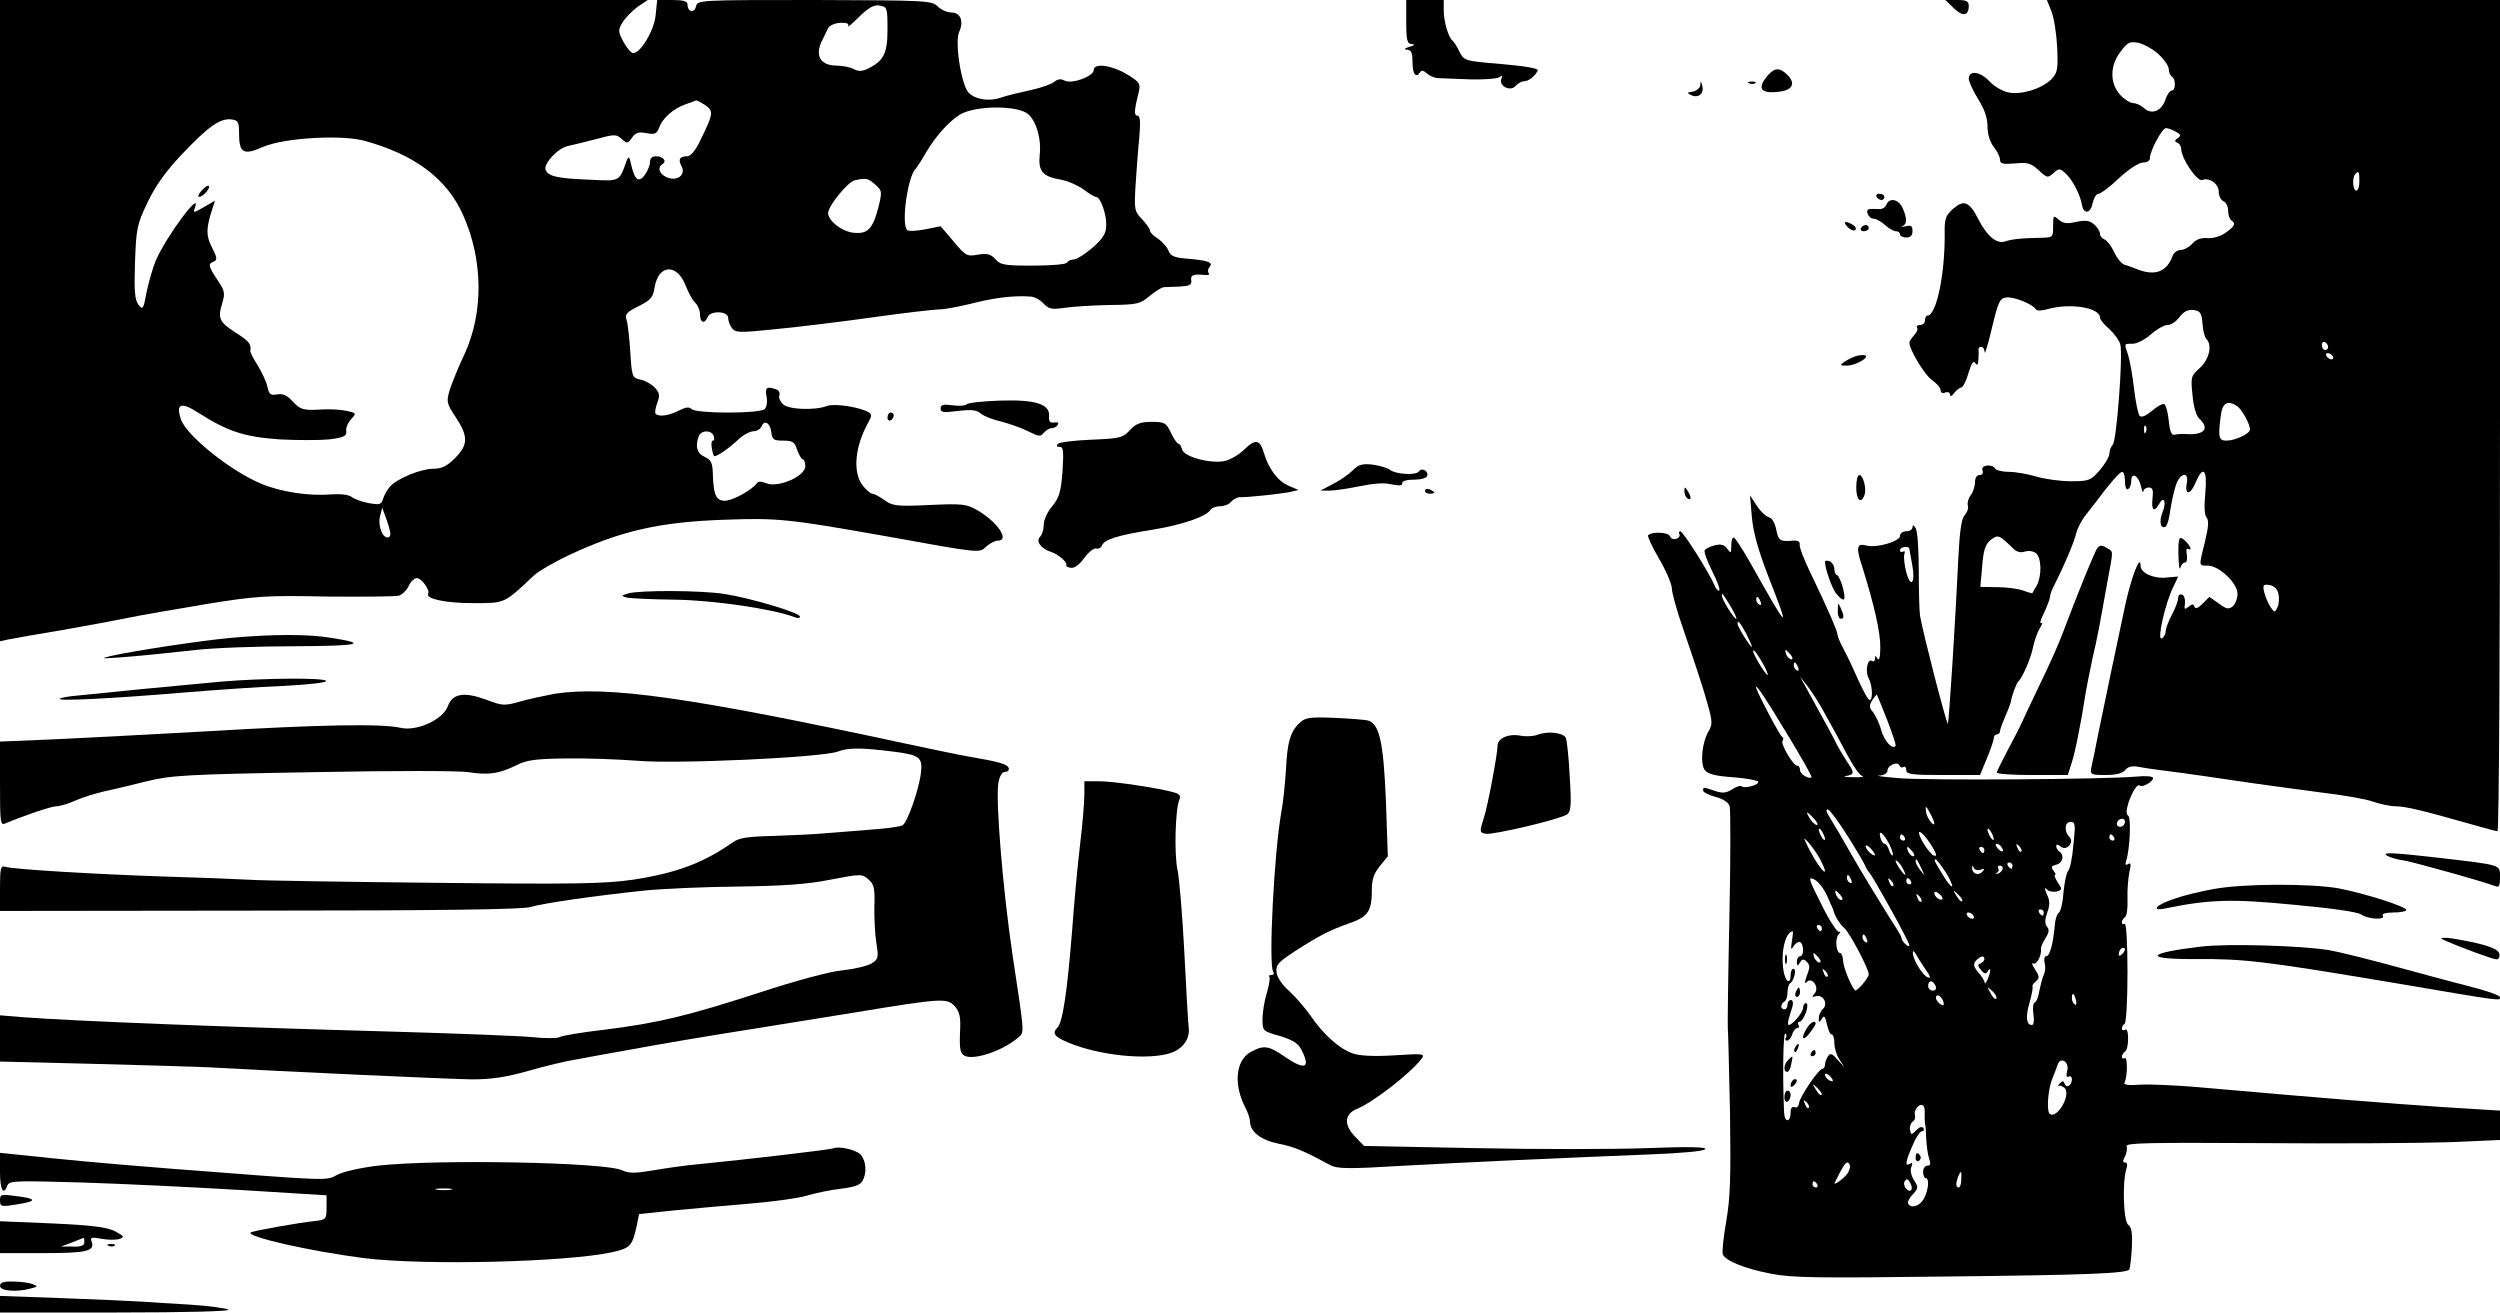 <?xml version="1.0" standalone="no"?>
<!DOCTYPE svg PUBLIC "-//W3C//DTD SVG 20010904//EN"
 "http://www.w3.org/TR/2001/REC-SVG-20010904/DTD/svg10.dtd">
<svg version="1.0" xmlns="http://www.w3.org/2000/svg"
 width="800pt" height="420pt" viewBox="0 0 800 420"
 preserveAspectRatio="xMidYMid meet">

<g transform="translate(0,420) scale(0.1,-0.1)"
fill="#000000" stroke="none">
<path d="M0 3174 l0 -1026 28 6 c15 3 92 17 172 30 80 14 177 32 215 40 39 8
149 27 245 43 160 26 193 28 386 24 117 -1 221 0 231 3 11 4 25 18 31 31 6 14
18 25 26 25 15 0 43 -39 36 -50 -9 -16 56 -30 142 -30 106 0 99 -3 197 89 14
13 62 41 106 62 172 81 295 109 508 116 166 6 201 2 507 -52 315 -57 303 -55
326 -34 11 10 28 19 37 19 39 0 0 59 -65 97 -35 20 -47 22 -153 17 -105 -5
-118 -3 -144 15 -16 12 -34 21 -39 21 -6 0 -20 12 -31 26 -33 42 -26 125 18
203 11 20 11 25 0 32 -27 16 -108 29 -132 20 -39 -15 -125 -12 -142 6 -9 9
-14 21 -11 28 3 8 -2 16 -10 19 -30 11 -37 6 -31 -23 3 -15 1 -33 -6 -40 -15
-15 -219 -15 -234 0 -8 8 -19 6 -41 -5 -31 -16 -64 -21 -74 -10 -3 3 -1 18 5
34 9 24 8 32 -7 49 -10 11 -31 23 -46 26 -27 6 -28 8 -33 88 -3 45 -8 92 -12
103 -6 18 0 25 38 44 40 20 47 28 52 62 13 73 72 75 99 4 10 -25 24 -50 32
-56 7 -7 14 -23 14 -36 0 -27 15 -32 24 -9 8 22 66 20 66 -2 0 -10 6 -25 13
-34 11 -14 26 -14 142 -2 72 7 212 24 311 38 100 14 195 25 211 25 16 0 63 9
104 19 69 18 133 26 186 22 12 0 31 -10 42 -22 17 -18 26 -20 68 -14 26 4 91
8 144 9 88 1 97 3 128 29 18 15 38 27 44 28 7 0 30 1 52 2 32 2 39 5 37 20 -3
17 7 21 43 17 11 -1 17 1 13 6 -4 4 -3 13 3 20 12 15 -6 21 -80 27 -34 3 -46
9 -52 25 -4 11 -19 28 -33 38 -15 9 -26 20 -26 26 0 5 -11 21 -25 36 -25 26
-26 31 -21 112 3 47 8 115 12 153 4 49 2 67 -6 67 -12 0 -11 16 5 80 5 22 0
29 -40 53 -49 29 -105 36 -105 13 0 -20 -70 -46 -93 -34 -13 7 -23 5 -35 -5
-9 -7 -44 -19 -77 -26 -33 -7 -74 -17 -91 -23 -45 -16 -99 -3 -112 27 -22 48
-35 155 -23 182 16 35 5 63 -25 63 -13 0 -33 9 -44 20 -18 18 -36 19 -393 20
-373 0 -375 0 -380 -21 -6 -23 -27 -17 -27 7 0 10 -13 14 -49 14 l-48 0 -5
-49 c-5 -49 -48 -121 -72 -121 -6 0 -20 16 -31 36 -17 33 -18 37 -3 62 9 15
31 37 48 50 l33 22 -1037 0 -1036 0 0 -1026z m2840 932 c0 -77 -12 -100 -61
-125 -20 -10 -32 -10 -47 -2 -11 6 -36 11 -54 11 -54 0 -72 33 -46 83 6 12 14
29 18 37 4 8 21 16 39 17 21 1 29 -3 25 -10 -4 -7 12 6 35 29 32 31 49 40 67
36 23 -4 24 -8 24 -76z m-584 -242 c28 -19 27 -28 -14 -111 -15 -33 -32 -53
-42 -53 -25 0 -31 -10 -19 -32 15 -28 -15 -50 -48 -35 -24 11 -30 31 -13 42
15 9 2 25 -21 25 -12 0 -19 -7 -19 -18 0 -10 -7 -28 -16 -41 -19 -27 -33 -18
-44 31 -6 28 -8 30 -15 13 -24 -67 -20 -65 -119 -60 -103 4 -132 11 -140 31
-8 20 40 71 72 77 15 3 55 13 90 22 59 16 64 16 82 0 17 -15 19 -15 32 4 12
17 22 20 46 15 27 -5 33 -3 41 17 11 31 45 61 84 75 18 6 33 12 35 13 1 0 14
-6 28 -15z m1035 -30 c26 -24 42 -80 36 -130 -5 -52 9 -69 68 -79 22 -4 54
-18 72 -31 17 -13 35 -24 40 -24 14 0 33 -52 33 -88 0 -28 -8 -42 -42 -73 -24
-21 -51 -38 -60 -39 -9 0 -20 -4 -23 -10 -3 -6 -51 -10 -109 -10 -91 0 -105 2
-121 21 -15 16 -26 19 -56 14 -35 -6 -39 -4 -78 43 l-41 48 -50 -10 c-27 -5
-53 -7 -57 -2 -20 19 2 172 27 196 3 3 18 25 32 50 31 53 73 100 109 123 50
30 187 31 220 1z m-2526 -61 c0 -63 14 -71 77 -43 67 29 252 40 326 19 159
-44 261 -120 313 -235 65 -144 67 -312 6 -446 -20 -42 -41 -94 -48 -116 -11
-38 -10 -43 20 -88 40 -61 39 -88 -3 -130 -26 -26 -43 -34 -69 -34 -40 0 -116
-31 -139 -57 -9 -10 -19 -28 -22 -39 -6 -19 -11 -20 -46 -14 -22 4 -46 13 -55
20 -9 7 -34 10 -67 8 -70 -6 -160 8 -222 34 -99 41 -240 155 -257 206 -17 51
0 57 56 21 94 -60 147 -77 259 -85 57 -3 129 -3 160 0 47 6 56 11 54 26 -2 10
5 27 15 38 18 20 18 20 -13 27 -17 4 -50 6 -73 5 -66 -4 -75 -2 -101 26 -17
19 -31 25 -49 22 -21 -4 -26 0 -31 23 -3 16 -17 46 -31 69 -14 22 -25 43 -24
47 4 22 -5 32 -46 58 -53 34 -59 46 -44 94 10 33 8 41 -15 75 -30 45 -31 52
-12 59 12 5 11 12 -5 44 -20 38 -20 60 -1 120 l10 31 -36 -21 c-31 -18 -35
-19 -29 -4 26 68 -92 -90 -125 -168 -9 -22 -22 -67 -29 -100 -10 -55 -12 -58
-26 -40 -12 16 -14 45 -11 136 4 108 6 120 40 191 25 53 58 99 109 153 84 89
123 117 159 113 22 -3 25 -8 25 -45z m2035 -163 c23 -20 23 -23 11 -73 -18
-69 -34 -86 -77 -82 -37 2 -84 38 -84 63 0 23 63 100 85 105 37 8 42 7 65 -13z
m-332 -793 c3 -24 8 -27 38 -27 30 0 37 -4 45 -30 6 -16 14 -30 18 -30 4 0 7
-9 8 -20 3 -33 -88 -73 -126 -56 -14 6 -25 6 -29 0 -15 -21 -70 -52 -97 -56
-33 -3 -42 15 -44 88 -1 33 -6 43 -26 52 -25 11 -31 34 -19 66 8 20 40 21 48
1 3 -8 2 -15 -3 -15 -4 0 -6 -11 -3 -25 2 -14 6 -25 8 -25 10 0 49 27 76 53
16 15 38 27 49 27 11 0 22 7 26 15 8 23 28 12 31 -18z m-1219 -324 c1 -7 -3
-13 -9 -13 -17 0 -31 39 -24 67 l7 28 13 -35 c7 -19 13 -41 13 -47z"/>
<path d="M645 3590 c-10 -11 -13 -20 -8 -20 13 0 38 29 31 35 -3 3 -13 -4 -23
-15z"/>
<path d="M4500 4130 c0 -60 3 -70 18 -71 11 -1 9 -4 -8 -9 -17 -5 -19 -8 -7
-9 13 -1 17 -10 17 -41 0 -38 12 -52 25 -30 4 6 12 4 21 -5 9 -8 25 -15 37
-15 12 -1 58 -2 102 -4 44 -1 86 2 93 7 9 7 11 6 6 -6 -8 -23 30 -41 46 -22 7
8 19 15 27 15 15 0 36 17 44 35 2 6 -43 14 -116 20 -119 10 -119 10 -135 40
-8 17 -18 32 -22 35 -13 10 -28 61 -28 96 l0 34 -60 0 -60 0 0 -70z"/>
<path d="M6252 4174 c28 -28 48 -25 48 7 0 15 -7 19 -37 19 l-38 0 27 -26z"/>
<path d="M6565 4163 c8 -21 16 -73 18 -116 3 -70 1 -80 -19 -101 -31 -30 -94
-50 -136 -42 -18 3 -46 19 -61 35 -30 33 -67 37 -67 9 0 -9 14 -39 30 -65 20
-32 30 -60 30 -87 0 -25 8 -51 20 -66 11 -14 20 -32 20 -41 0 -13 9 -15 48
-12 41 4 51 1 76 -22 27 -25 29 -25 47 -9 18 16 20 16 39 -1 22 -20 46 -67 52
-99 5 -33 28 -30 34 3 4 17 12 31 19 31 7 0 37 22 66 50 31 29 64 50 77 50 13
0 22 6 22 15 0 23 39 95 51 95 6 0 20 -5 31 -11 17 -9 18 -13 7 -21 -11 -7
-11 -11 -1 -15 6 -2 12 -12 12 -20 0 -30 51 -105 67 -99 23 9 53 -12 53 -38 0
-13 7 -26 15 -30 8 -3 15 -16 15 -30 0 -14 5 -28 10 -31 15 -10 12 -18 -17
-39 -16 -12 -40 -19 -58 -18 -21 2 -38 -4 -50 -18 -10 -11 -27 -20 -37 -20
-10 0 -21 -8 -25 -17 -19 -54 -58 -68 -118 -43 -11 4 -28 11 -37 13 -9 3 -24
21 -33 41 -9 19 -23 37 -31 40 -8 3 -14 11 -14 18 0 8 -9 21 -19 30 -15 13
-27 14 -57 8 -30 -7 -42 -5 -56 7 -17 15 -18 14 -18 -20 0 -37 0 -37 -42 -38
-59 -1 -90 -4 -113 -12 -26 -8 -57 18 -84 71 -29 57 -46 64 -81 34 -24 -22
-28 -31 -27 -81 1 -130 -27 -261 -55 -261 -5 0 -8 -7 -8 -15 0 -8 -7 -15 -16
-15 -8 0 -13 -4 -9 -9 3 -5 -2 -16 -10 -24 -8 -9 -15 -19 -15 -23 0 -23 49
-104 72 -120 16 -11 28 -25 28 -33 0 -8 6 -11 15 -7 8 3 15 0 15 -7 1 -7 6 -5
14 6 7 9 17 17 22 17 5 0 16 21 23 46 10 32 16 42 22 32 6 -9 9 -6 10 12 1 14
1 28 0 33 0 4 4 7 9 7 6 0 10 -8 11 -17 0 -10 11 25 23 77 20 83 25 95 45 98
23 4 86 -21 96 -38 3 -5 19 -5 38 1 72 20 167 5 167 -28 0 -5 13 -22 30 -36
16 -15 32 -37 35 -49 9 -35 -12 -309 -24 -321 -6 -6 -11 -19 -11 -29 0 -9 -14
-33 -31 -53 -29 -33 -35 -35 -93 -35 -33 0 -83 7 -110 15 -27 8 -66 15 -87 15
-21 0 -41 5 -44 10 -10 17 -48 12 -41 -5 3 -9 0 -15 -9 -15 -9 0 -15 -9 -15
-23 0 -13 -6 -32 -14 -42 -8 -11 -11 -25 -9 -32 3 -8 -1 -21 -10 -31 -10 -12
-16 -50 -20 -132 -10 -213 -31 -540 -34 -536 -6 6 -79 288 -89 346 -2 14 -4
79 -4 145 0 66 -4 127 -10 135 -6 10 -10 11 -10 3 0 -7 -9 -13 -20 -13 -11 0
-20 -7 -20 -15 0 -17 -73 -39 -106 -31 -33 9 -36 -4 -14 -70 38 -122 58 -210
57 -257 0 -29 -4 -43 -9 -35 -6 11 -8 11 -8 0 0 -7 -4 -11 -9 -7 -15 9 -23
-32 -12 -54 13 -23 15 -71 4 -71 -5 0 -20 28 -36 63 -15 34 -36 79 -47 99 -11
20 -20 42 -20 47 0 11 -32 85 -88 201 -20 41 -35 81 -33 88 1 9 -6 13 -21 12
-42 -4 -47 0 -54 35 -4 21 -13 37 -24 40 -10 3 -28 20 -39 38 l-21 32 6 -70
c4 -47 21 -108 51 -185 73 -187 70 -185 -55 37 -26 46 -50 83 -54 83 -5 0 -8
-12 -8 -27 0 -24 -1 -25 -13 -9 -9 13 -20 16 -40 11 -15 -4 -30 -11 -32 -16
-3 -4 8 -35 25 -69 17 -33 26 -60 21 -60 -5 0 -12 8 -15 18 -13 33 -100 172
-109 172 -4 0 -6 -4 -3 -9 3 -5 -1 -12 -9 -15 -9 -3 -18 0 -21 8 -5 13 -58 16
-70 3 -3 -3 13 -37 35 -75 23 -39 41 -82 41 -95 0 -14 16 -72 36 -129 20 -57
50 -147 67 -202 27 -91 29 -101 15 -125 -22 -37 -28 -103 -13 -125 10 -13 33
-19 89 -23 42 -3 79 -10 82 -14 6 -10 -44 -24 -53 -15 -4 3 -17 -1 -30 -10
-20 -12 -31 -13 -55 -5 -38 13 -38 13 -38 1 0 -5 18 -14 39 -20 25 -6 42 -18
46 -30 3 -11 3 -172 -1 -357 -4 -186 -6 -345 -5 -353 1 -8 4 -130 7 -270 3
-204 1 -273 -12 -348 -9 -51 -14 -98 -11 -106 8 -20 70 -46 155 -62 65 -13
151 -14 547 -9 467 5 591 10 599 23 2 4 6 35 8 70 2 46 -1 65 -11 72 -16 9
-20 136 -7 178 5 14 3 22 -4 22 -7 0 -8 6 0 19 5 11 8 26 5 33 -4 11 73 12
432 10 241 -2 511 0 601 3 l162 7 0 47 0 47 -192 12 c-172 12 -343 25 -773 63
-71 6 -155 10 -187 8 -36 -3 -54 0 -50 6 10 16 11 86 1 79 -5 -3 -9 -1 -9 5 0
5 5 13 10 16 6 3 10 22 10 41 0 21 -4 33 -10 29 -5 -3 -10 -2 -10 4 0 5 4 12
9 15 5 4 9 78 9 166 0 90 -4 157 -9 154 -5 -3 -9 -1 -9 5 0 5 5 13 10 16 6 4
9 30 8 58 -1 29 2 67 6 86 6 25 5 32 -4 26 -8 -5 -10 -2 -6 11 12 39 16 138 6
144 -7 4 -6 18 1 41 13 38 29 62 37 55 7 -7 42 13 42 24 0 6 -23 8 -52 5 -98
-9 -672 -13 -763 -5 -49 4 -78 8 -62 8 16 1 27 8 27 16 0 17 33 31 38 17 2 -6
8 -9 13 -5 5 3 9 -2 9 -10 0 -14 18 -16 118 -16 l118 0 22 53 c12 29 22 58 22
65 0 6 5 12 10 12 6 0 10 5 10 10 0 6 8 27 17 48 9 20 17 42 18 47 2 18 18 60
24 65 13 11 41 77 47 110 4 19 13 46 21 59 8 13 11 21 5 17 -6 -3 -2 12 9 33
10 22 19 45 19 51 0 7 6 24 14 38 28 55 64 138 70 166 4 16 18 43 32 60 13 17
28 36 32 41 42 57 75 95 83 95 5 0 9 -14 9 -31 0 -17 4 -28 10 -24 6 3 10 15
10 26 0 30 24 17 31 -17 4 -16 7 -23 8 -16 0 6 8 12 17 12 13 0 15 -8 12 -35
-4 -38 5 -46 21 -18 15 28 25 7 11 -26 -12 -30 -6 -56 10 -46 5 3 12 27 15 53
4 26 12 62 18 80 13 39 42 45 35 7 -8 -40 11 -40 27 -1 25 59 39 45 32 -31 -4
-42 -3 -71 4 -79 8 -10 6 -31 -5 -77 -20 -80 -21 -77 9 -77 36 0 95 -56 95
-90 0 -15 -7 -33 -15 -40 -13 -11 -21 -9 -45 9 l-30 21 -22 -22 c-14 -14 -23
-18 -26 -9 -3 9 -7 9 -19 -1 -13 -10 -14 -8 -11 12 1 13 -3 25 -9 27 -7 3 -13
-2 -13 -11 0 -9 -9 -33 -20 -53 -11 -21 -20 -45 -20 -54 0 -9 -6 -19 -13 -22
-15 -6 12 114 38 166 8 16 15 31 15 32 0 0 -16 -1 -36 -3 -41 -5 -84 14 -84
37 0 41 -29 -33 -49 -124 -31 -145 -67 -317 -87 -415 -9 -47 -19 -95 -22 -107
-4 -21 -1 -23 46 -23 33 0 54 5 63 16 9 11 22 14 43 10 17 -3 47 -8 66 -10 19
-2 116 -15 215 -30 99 -15 236 -33 303 -42 68 -8 143 -21 165 -29 23 -8 56
-15 72 -15 32 0 89 -14 230 -54 49 -14 93 -26 97 -26 5 0 8 599 8 1330 l0
1330 -725 0 -725 0 15 -37z m342 -136 c18 -17 33 -38 33 -48 0 -10 5 -21 10
-24 13 -8 13 -45 -1 -45 -5 0 -15 -13 -20 -30 -13 -36 -44 -48 -68 -26 -10 9
-25 16 -35 16 -9 0 -28 12 -41 26 -34 37 -34 94 1 139 22 30 30 33 57 28 17
-4 46 -20 64 -36z m643 -407 c0 -16 -4 -30 -10 -30 -11 0 -14 43 -3 53 11 12
13 8 13 -23z m-502 -455 c1 -22 7 -44 12 -49 20 -20 10 -65 -20 -93 -29 -26
-30 -29 -24 -87 3 -37 12 -67 22 -76 34 -32 15 -53 -43 -49 -11 1 -27 0 -35
-2 -11 -3 -16 8 -20 45 -3 27 -9 51 -15 53 -5 2 -23 -8 -39 -22 -18 -15 -33
-22 -39 -16 -5 5 -13 44 -18 87 -5 44 -14 92 -19 108 -13 38 -14 36 15 36 13
0 40 14 58 30 19 17 43 30 53 30 11 0 28 11 38 25 14 18 27 25 45 23 22 -3 26
-9 29 -43z m402 -76 c0 -5 -4 -9 -10 -9 -5 0 -10 7 -10 16 0 8 5 12 10 9 6 -3
10 -10 10 -16z m15 -29 c3 -5 2 -10 -4 -10 -5 0 -13 5 -16 10 -3 6 -2 10 4 10
5 0 13 -4 16 -10z m-307 -159 c15 -9 42 -58 42 -75 0 -14 -47 -36 -76 -36 -24
0 -27 11 -17 83 5 38 22 47 51 28z m-291 -83 c-3 -8 -6 -5 -6 6 -1 11 2 17 5
13 3 -3 4 -12 1 -19z m-427 -371 c12 -13 25 -17 40 -12 12 4 27 1 35 -5 18
-15 19 -72 3 -103 -7 -12 -14 -23 -14 -25 -1 -1 -14 2 -29 8 -16 6 -53 11 -83
11 l-55 1 6 66 c4 52 10 70 27 84 23 18 27 17 70 -25z m-330 -4 c1 -5 5 -27 9
-50 11 -58 -4 -78 -19 -24 -6 24 -9 50 -6 58 3 8 1 11 -4 8 -6 -3 -10 -1 -10
4 0 12 30 15 30 4z m1181 -143 c3 -14 2 -33 -3 -43 -9 -18 -10 -18 -22 0 -7
10 -16 31 -20 46 -6 25 -4 28 16 25 14 -2 25 -12 29 -28z m-1752 -42 c12 -21
20 -38 17 -38 -8 0 -46 62 -46 74 0 11 1 10 29 -36z m95 16 c3 -8 2 -12 -4 -9
-6 3 -10 10 -10 16 0 14 7 11 14 -7z m-45 -104 c11 -22 19 -40 17 -40 -6 0
-46 65 -46 74 0 14 9 4 29 -34z m57 -102 c8 -16 13 -28 10 -28 -6 0 -46 66
-46 76 0 10 14 -8 36 -48z m84 37 c7 -9 8 -15 2 -15 -5 0 -12 7 -16 15 -3 8
-4 15 -2 15 2 0 9 -7 16 -15z m24 -41 c3 -8 2 -12 -4 -9 -6 3 -10 10 -10 16 0
14 7 11 14 -7z m88 -152 c21 -37 52 -95 70 -129 18 -34 39 -64 47 -66 9 -3 -4
-5 -29 -4 -25 0 -35 2 -22 4 27 5 27 10 1 48 -11 17 -24 39 -30 50 -8 18 -32
62 -97 180 l-22 40 22 -28 c13 -16 40 -58 60 -95z m-123 -61 c45 -74 80 -136
78 -138 -8 -8 -37 10 -37 23 0 8 -4 14 -9 14 -13 0 -53 68 -47 79 4 5 3 11 -1
13 -7 3 -71 124 -82 153 -10 29 25 -23 98 -144z m320 45 c17 -44 29 -81 27
-83 -11 -12 -35 14 -46 50 -6 23 -19 49 -27 59 -12 13 -12 20 -2 37 7 11 14
19 15 18 1 -1 16 -38 33 -81z m151 -329 c0 -18 -26 18 -27 37 -2 19 0 18 12
-4 8 -14 14 -29 15 -33z m-281 -37 c28 -44 54 -88 58 -97 4 -10 10 -20 13 -23
10 -8 130 -224 130 -235 0 -10 -25 12 -25 23 0 4 -8 18 -17 32 -35 54 -122
197 -146 240 -23 41 -42 74 -72 123 -6 10 -7 17 -1 17 5 0 32 -36 60 -80z
m-104 50 c10 -11 14 -20 9 -20 -5 0 -15 9 -22 20 -7 11 -11 20 -9 20 2 0 12
-9 22 -20z m995 -8 c0 -13 -12 -22 -22 -16 -10 6 -1 24 13 24 5 0 9 -4 9 -8z
m-165 -74 c-3 -40 -11 -79 -17 -85 -6 -7 -12 -39 -15 -70 -2 -32 -9 -60 -15
-64 -6 -4 -12 -23 -13 -43 -5 -57 -16 -96 -27 -96 -6 0 -8 -10 -5 -22 3 -12 2
-28 -3 -37 -4 -9 -10 -32 -14 -51 -3 -19 -9 -36 -15 -38 -5 -2 -7 -19 -4 -38
3 -20 1 -34 -5 -34 -18 0 -21 27 -7 73 7 25 11 47 9 50 -2 2 2 10 10 16 13 11
13 16 -2 39 -9 14 -12 23 -6 19 11 -6 28 26 25 47 -1 4 5 19 14 33 12 18 13
28 6 37 -8 9 -8 22 0 45 9 25 9 39 -1 59 -8 20 -8 24 0 16 6 -7 20 -9 31 -7
18 5 19 7 4 29 -8 13 -13 24 -9 24 4 0 1 6 -5 14 -9 11 -7 15 9 19 21 5 27 31
10 42 -5 3 -10 11 -10 17 0 7 4 7 14 -1 19 -16 45 14 28 31 -18 18 -15 48 4
48 15 0 16 -9 9 -72z m-795 17 c0 -5 -5 -3 -10 5 -5 8 -10 20 -10 25 0 6 5 3
10 -5 5 -8 10 -19 10 -25z m540 0 c0 -5 -5 -3 -10 5 -5 8 -10 20 -10 25 0 6 5
3 10 -5 5 -8 10 -19 10 -25z m-334 -17 c8 -16 13 -32 11 -35 -3 -2 -8 5 -12
16 -3 12 -10 21 -15 21 -4 0 -10 9 -13 20 -7 28 10 15 29 -22z m138 -9 c13
-22 15 -30 5 -27 -13 4 -47 55 -48 72 -2 14 23 -11 43 -45z m-89 31 c3 -5 1
-10 -4 -10 -6 0 -11 5 -11 10 0 6 2 10 4 10 3 0 8 -4 11 -10z m670 0 c3 -5 1
-10 -4 -10 -6 0 -11 5 -11 10 0 6 2 10 4 10 3 0 8 -4 11 -10z m-942 -67 c9
-17 17 -35 17 -40 -1 -12 -29 27 -52 72 -18 36 -18 38 -2 20 11 -11 27 -35 37
-52z m177 11 c0 -3 -7 -1 -15 6 -8 7 -15 17 -15 22 0 5 7 3 15 -6 8 -8 15 -18
15 -22z m405 25 c11 -16 1 -19 -13 -3 -7 8 -8 14 -3 14 5 0 13 -5 16 -11z m63
-14 c-3 -3 -9 2 -12 12 -6 14 -5 15 5 6 7 -7 10 -15 7 -18z m-348 0 c7 -9 8
-15 2 -15 -5 0 -12 7 -16 15 -3 8 -4 15 -2 15 2 0 9 -7 16 -15z m230 5 c0 -5
-2 -10 -4 -10 -3 0 -8 5 -11 10 -3 6 -1 10 4 10 6 0 11 -4 11 -10z m-260 -61
c15 -28 5 -23 -15 7 -9 15 -12 23 -6 20 6 -4 16 -16 21 -27z m59 1 c11 -24 11
-24 -3 -6 -9 11 -16 24 -16 30 0 12 5 7 19 -24z m77 -11 c14 -22 23 -43 21
-45 -3 -3 -15 12 -28 33 -29 47 -32 53 -25 53 3 0 17 -18 32 -41z m214 21 c0
-5 -2 -10 -4 -10 -3 0 -8 5 -11 10 -3 6 -1 10 4 10 6 0 11 -4 11 -10z m-102
-13 c13 5 14 3 5 -7 -13 -14 -33 -5 -32 13 0 9 2 9 5 0 3 -7 13 -9 22 -6z m70
1 c-2 -6 -10 -13 -16 -14 -7 -1 -8 0 -2 3 5 2 8 9 4 14 -3 5 0 9 6 9 7 0 10
-5 8 -12z m-562 -83 c10 -22 19 -42 20 -45 4 -20 21 -47 36 -60 17 -15 78
-130 78 -148 0 -11 -39 -57 -44 -51 -13 14 -37 72 -38 94 -1 14 -5 25 -9 25
-13 0 -18 44 -6 59 7 8 8 12 2 9 -5 -3 -31 36 -56 87 -42 83 -44 91 -24 81 13
-6 31 -29 41 -51z m78 49 c3 -8 2 -12 -4 -9 -6 3 -10 10 -10 16 0 14 7 11 14
-7z m134 -19 c-3 -3 -9 2 -12 12 -6 14 -5 15 5 6 7 -7 10 -15 7 -18z m57 15
c3 -5 1 -10 -4 -10 -6 0 -11 5 -11 10 0 6 2 10 4 10 3 0 8 -4 11 -10z m-225
-45 c7 -9 8 -15 2 -15 -5 0 -12 7 -16 15 -3 8 -4 15 -2 15 2 0 9 -7 16 -15z
m326 -12 c-7 -7 -26 7 -26 19 0 6 6 6 15 -2 9 -7 13 -15 11 -17z m63 -7 c-3
-3 -11 5 -18 17 -13 21 -12 21 5 5 10 -10 16 -20 13 -22z m-131 -1 c-3 -3 -9
2 -12 12 -6 14 -5 15 5 6 7 -7 10 -15 7 -18z m392 -35 c0 -5 -2 -10 -4 -10 -3
0 -8 5 -11 10 -3 6 -1 10 4 10 6 0 11 -4 11 -10z m-225 -10 c3 -5 2 -10 -4
-10 -5 0 -13 5 -16 10 -3 6 -2 10 4 10 5 0 13 -4 16 -10z m-485 -40 c0 -5 -2
-10 -4 -10 -3 0 -8 5 -11 10 -3 6 -1 10 4 10 6 0 11 -4 11 -10z m-96 -42 c-4
-27 -3 -30 6 -15 6 9 15 15 21 12 12 -8 12 -45 -1 -45 -5 0 -10 -8 -10 -17 0
-15 2 -16 10 -3 7 12 12 12 22 2 10 -10 10 -19 0 -44 -8 -23 -8 -28 0 -20 17
17 41 -18 25 -37 -10 -11 -9 -13 3 -9 23 7 41 -22 24 -40 -8 -7 -14 -21 -14
-30 0 -15 2 -15 10 -2 7 12 11 8 16 -17 4 -18 10 -33 15 -33 5 0 9 -12 9 -28
0 -15 7 -39 16 -52 l16 -25 -22 24 c-18 21 -23 22 -31 10 -5 -7 -9 -20 -9 -26
0 -7 -4 -13 -8 -13 -12 0 -73 -90 -75 -110 -1 -10 -7 -16 -14 -13 -8 3 -13 -3
-13 -15 0 -36 -20 -35 -21 0 -5 111 -3 255 4 251 4 -2 5 -9 2 -14 -4 -5 -2 -9
4 -9 5 0 13 9 16 20 3 11 11 20 16 20 6 0 7 5 4 10 -3 6 -2 10 3 10 6 0 15 14
21 30 6 18 6 30 0 30 -5 0 -9 -7 -9 -15 0 -14 -34 -55 -46 -55 -3 0 -3 9 0 20
3 11 9 29 12 40 3 11 1 20 -5 20 -6 0 -11 -7 -11 -15 0 -8 -4 -15 -10 -15 -5
0 -10 4 -10 9 0 6 5 13 10 16 6 3 10 17 10 30 0 13 4 26 9 29 12 8 21 46 10
46 -5 0 -9 -9 -9 -20 0 -33 -17 -22 -23 15 -9 58 6 123 30 125 1 0 0 -15 -3
-32z m240 6 c3 -8 2 -12 -4 -9 -6 3 -10 10 -10 16 0 14 7 11 14 -7z m818 -46
c-7 -7 -12 -8 -12 -2 0 14 12 26 19 19 2 -3 -1 -11 -7 -17z m-629 -52 c14 -19
16 -27 7 -24 -17 5 -48 56 -49 78 0 10 3 8 11 -5 6 -11 20 -33 31 -49z m-343
39 c7 -9 8 -15 2 -15 -5 0 -12 7 -16 15 -3 8 -4 15 -2 15 2 0 9 -7 16 -15z
m530 -4 c0 -5 -6 -11 -12 -14 -10 -3 -10 -8 1 -21 11 -13 16 -14 22 -4 11 17
10 -1 -1 -27 -5 -11 -9 -15 -9 -9 -1 6 -10 21 -21 33 -15 18 -16 26 -7 37 14
15 27 18 27 5z m-502 -56 c-3 -3 -9 2 -12 12 -6 14 -5 15 5 6 7 -7 10 -15 7
-18z m346 -30 c3 -9 0 -15 -9 -15 -8 0 -15 7 -15 15 0 8 4 15 9 15 5 0 11 -7
15 -15z m194 -41 c-4 -3 -12 5 -18 18 -12 22 -12 22 6 6 10 -10 15 -20 12 -24z
m-168 -18 c0 -5 -7 -3 -15 4 -8 7 -12 17 -9 22 7 10 24 -9 24 -26z m423 14 c3
-11 1 -18 -4 -14 -5 3 -9 12 -9 20 0 20 7 17 13 -6z m-28 -227 c-4 -16 -2 -22
5 -18 5 3 10 -1 10 -9 0 -19 -17 -30 -23 -14 -4 10 -7 10 -16 1 -6 -7 -8 -11
-5 -8 4 3 13 0 20 -6 23 -19 -21 -99 -46 -84 -12 7 -7 79 8 115 6 14 13 33 16
42 9 29 39 10 31 -19z m-750 -32 c-6 -5 -25 10 -25 20 0 5 6 4 14 -3 8 -7 12
-15 11 -17z m-36 -45 c-3 -3 -11 5 -18 17 -13 21 -12 21 5 5 10 -10 16 -20 13
-22z m-41 -41 c-3 -3 -9 2 -12 12 -6 14 -5 15 5 6 7 -7 10 -15 7 -18z m371
-18 c0 -12 0 -26 1 -32 2 -5 3 -28 4 -50 1 -22 5 -50 9 -62 6 -17 5 -23 -5
-23 -8 0 -14 -9 -14 -20 0 -11 4 -20 8 -20 12 0 10 -33 -4 -63 -13 -26 -41
-36 -52 -19 -3 5 4 19 15 30 18 20 18 24 4 45 -9 14 -13 32 -9 42 5 13 4 16
-4 11 -17 -10 -15 6 8 58 10 25 24 46 30 46 6 0 8 5 5 10 -4 6 -13 4 -23 -7
-16 -16 -17 -15 -20 2 -2 9 2 21 8 25 7 4 10 14 8 21 -5 16 13 39 25 32 5 -3
7 -15 6 -26z m-239 -169 c0 -7 -4 -17 -8 -23 -11 -16 -46 -41 -41 -30 26 53
34 65 41 65 4 0 8 -6 8 -12z m356 -43 c0 -14 -4 -25 -8 -25 -10 0 -10 13 -2
34 9 23 12 20 10 -9z m-160 -33 c-10 -10 -29 15 -21 28 6 9 10 8 17 -4 6 -10
7 -20 4 -24z m-301 18 c3 -5 1 -10 -4 -10 -6 0 -11 5 -11 10 0 6 2 10 4 10 3
0 8 -4 11 -10z"/>
<path d="M5712 1130 c0 -14 2 -19 5 -12 2 6 2 18 0 25 -3 6 -5 1 -5 -13z"/>
<path d="M5746 1025 c-3 -8 -1 -15 4 -15 6 0 10 7 10 15 0 8 -2 15 -4 15 -2 0
-6 -7 -10 -15z"/>
<path d="M5782 910 c-20 -32 -14 -45 8 -17 11 14 20 28 20 31 0 13 -16 5 -28
-14z"/>
<path d="M5745 849 c-4 -6 -5 -12 -2 -15 2 -3 7 2 10 11 7 17 1 20 -8 4z"/>
<path d="M5795 830 c-3 -5 -1 -10 4 -10 6 0 11 5 11 10 0 6 -2 10 -4 10 -3 0
-8 -4 -11 -10z"/>
<path d="M5722 808 c-14 -14 -16 -38 -3 -38 5 0 11 11 13 25 6 29 6 29 -10 13z"/>
<path d="M5737 743 c-4 -3 -7 -11 -7 -17 0 -6 5 -5 12 2 6 6 9 14 7 17 -3 3
-9 2 -12 -2z"/>
<path d="M5710 689 c0 -11 5 -17 10 -14 6 3 10 13 10 21 0 8 -4 14 -10 14 -5
0 -10 -9 -10 -21z"/>
<path d="M6130 494 c0 -8 5 -12 10 -9 6 4 8 11 5 16 -9 14 -15 11 -15 -7z"/>
<path d="M5659 3961 c-39 -44 -26 -63 38 -54 40 6 49 27 23 53 -24 24 -40 24
-61 1z"/>
<path d="M5441 3928 c0 -9 -11 -18 -23 -21 -21 -3 -21 -4 -5 -12 23 -10 41 7
34 31 -4 16 -5 16 -6 2z"/>
<path d="M5598 3933 c7 -3 16 -2 19 1 4 3 -2 6 -13 5 -11 0 -14 -3 -6 -6z"/>
<path d="M6005 3570 c3 -5 10 -10 16 -10 5 0 9 5 9 10 0 6 -7 10 -16 10 -8 0
-12 -4 -9 -10z"/>
<path d="M6036 3544 c-3 -8 -14 -14 -23 -13 -10 0 -23 1 -30 0 -17 -1 -4 -31
13 -31 8 0 24 -9 36 -20 12 -11 28 -20 35 -20 7 0 13 -4 13 -10 0 -5 9 -10 20
-10 14 0 20 7 20 21 0 16 -5 19 -22 15 -13 -3 -17 -3 -10 0 15 7 15 26 0 59
-13 28 -43 34 -52 9z"/>
<path d="M5913 3473 c9 -9 20 -13 24 -9 4 4 1 11 -7 16 -25 16 -35 11 -17 -7z"/>
<path d="M5955 3470 c-3 -5 1 -10 9 -10 9 0 16 5 16 10 0 6 -4 10 -9 10 -6 0
-13 -4 -16 -10z"/>
<path d="M5945 3062 c-11 -2 -29 -11 -40 -18 -19 -13 -19 -14 6 -14 24 0 69
24 59 32 -3 3 -14 2 -25 0z"/>
<path d="M3093 2906 c-3 -4 -23 -6 -44 -3 -31 4 -39 2 -39 -10 0 -13 9 -14 56
-8 42 5 60 3 72 -8 9 -8 39 -20 66 -26 27 -7 66 -21 86 -31 33 -17 40 -18 50
-5 7 8 18 15 26 15 7 0 16 5 19 11 4 6 0 9 -11 7 -14 -2 -18 3 -17 19 4 40
-43 55 -159 51 -55 -2 -102 -7 -105 -12z"/>
<path d="M2840 2864 c0 -8 5 -12 10 -9 6 3 10 10 10 16 0 5 -4 9 -10 9 -5 0
-10 -7 -10 -16z"/>
<path d="M3616 2824 c-23 -25 -31 -27 -122 -31 -54 -2 -103 -8 -108 -13 -7 -7
-5 -10 5 -10 12 0 13 -14 9 -79 -5 -66 -11 -84 -33 -111 -15 -17 -27 -44 -27
-59 0 -15 -5 -32 -12 -39 -14 -14 3 -38 35 -48 23 -7 54 -34 49 -43 -1 -3 5
-7 15 -8 11 -2 28 11 43 32 14 19 31 32 38 30 7 -3 15 2 18 9 8 20 50 33 162
51 94 15 173 42 186 64 4 6 18 11 30 11 13 0 29 6 35 14 7 8 20 15 29 15 25
-1 133 11 162 17 l25 6 -30 13 c-35 14 -65 54 -80 104 -13 45 -27 48 -64 12
-16 -16 -44 -32 -61 -36 -45 -10 -131 13 -137 36 -3 11 -8 19 -12 19 -4 0 -15
16 -24 35 -15 32 -20 35 -61 35 -36 0 -50 -5 -70 -26z"/>
<path d="M4329 2695 c-13 -13 -42 -33 -64 -44 l-40 -21 30 0 c17 0 60 7 96 14
43 9 79 12 102 6 25 -5 36 -4 34 4 -1 6 13 11 37 11 22 0 41 5 43 12 5 15 -17
28 -26 15 -8 -14 -74 -10 -92 4 -8 6 -33 14 -55 17 -34 4 -46 1 -65 -18z"/>
<path d="M5940 2640 c0 -40 15 -54 26 -25 8 20 -4 65 -16 65 -6 0 -10 -18 -10
-40z"/>
<path d="M4560 2630 c0 -6 7 -10 15 -10 8 0 15 2 15 4 0 2 -7 6 -15 10 -8 3
-15 1 -15 -4z"/>
<path d="M5390 2628 c0 -9 5 -20 10 -23 13 -8 13 5 0 25 -8 13 -10 13 -10 -2z"/>
<path d="M6971 2423 c1 -32 3 -50 6 -40 2 9 9 17 15 17 6 0 8 11 6 25 -3 13
-1 22 3 19 14 -8 10 6 -5 22 -23 23 -26 17 -25 -43z"/>
<path d="M6712 2447 c-9 -12 -58 -132 -109 -267 -13 -36 -47 -112 -75 -169
-27 -57 -54 -113 -59 -125 -5 -12 -25 -50 -44 -86 -19 -36 -35 -68 -35 -72 0
-5 51 -8 113 -8 l114 0 12 38 c11 32 29 121 46 230 3 19 13 66 21 105 17 73
21 97 48 247 19 104 20 93 -3 107 -15 9 -21 9 -29 0z"/>
<path d="M5840 2402 c0 -22 24 -90 38 -104 24 -28 30 -21 19 22 -6 22 -15 40
-19 40 -4 0 -8 9 -8 19 0 10 -7 21 -15 25 -8 3 -15 2 -15 -2z"/>
<path d="M2010 2301 c-23 -7 -23 -8 -5 -13 11 -3 82 -6 157 -7 125 -2 313 -30
381 -56 9 -4 17 -3 17 2 0 12 -157 59 -240 72 -72 12 -271 13 -310 2z"/>
<path d="M5881 2248 c-1 -16 4 -28 9 -28 12 0 12 8 0 35 -8 18 -9 17 -9 -7z"/>
<path d="M740 2159 c-98 -9 -314 -42 -385 -58 -34 -8 -31 -9 25 -5 99 8 126
11 245 24 61 7 204 12 319 12 208 1 237 8 115 27 -73 12 -181 12 -319 0z"/>
<path d="M710 2019 c-52 -5 -167 -16 -255 -24 -88 -9 -182 -18 -209 -21 -27
-2 -52 -7 -55 -10 -7 -8 159 0 399 20 96 8 239 18 317 21 79 4 140 11 137 16
-6 11 -203 9 -334 -2z"/>
<path d="M1775 1980 c-32 -6 -83 -17 -111 -25 -50 -14 -56 -14 -108 6 -71 26
-108 20 -123 -21 -16 -43 -99 -81 -151 -69 -59 14 -263 10 -617 -11 -181 -10
-405 -22 -497 -26 l-168 -7 0 -135 c0 -124 1 -134 17 -127 62 26 147 55 164
55 10 0 38 8 62 19 23 10 65 23 92 29 28 6 88 20 135 32 78 19 124 22 530 29
255 5 468 5 500 0 63 -10 98 -5 154 23 32 16 61 20 160 21 66 1 165 -3 219 -7
128 -12 597 10 648 29 35 13 74 13 184 -1 77 -10 88 -18 82 -67 -6 -52 -43
-159 -59 -168 -7 -4 -48 -10 -92 -13 -45 -4 -112 -9 -151 -12 -38 -4 -116 -7
-172 -9 -81 -2 -108 -6 -129 -21 -94 -66 -181 -98 -318 -119 -90 -13 -186 -15
-633 -10 -291 3 -559 7 -598 10 -38 2 -158 7 -265 10 -217 7 -486 23 -512 31
-16 5 -18 -3 -18 -68 l0 -73 828 1 c581 0 839 4 867 11 44 13 205 36 365 53
58 6 193 12 300 13 144 2 222 7 297 22 99 19 102 19 123 0 17 -15 20 -29 18
-84 -1 -36 2 -89 6 -117 8 -48 7 -53 -15 -67 -13 -8 -55 -18 -93 -22 -42 -4
-149 -33 -265 -71 -232 -75 -322 -97 -496 -119 -71 -8 -137 -19 -145 -24 -8
-4 -46 -4 -85 0 -38 4 -243 12 -455 18 -509 14 -1005 33 -1177 46 l-73 6 0
-74 0 -74 286 -7 c158 -4 325 -9 373 -11 270 -15 778 -38 851 -39 63 0 109 7
180 27 52 15 122 32 155 37 33 6 107 20 165 30 120 22 244 43 415 70 66 11
206 33 310 50 279 46 296 47 320 20 16 -18 20 -34 17 -85 -2 -51 1 -66 14 -73
28 -16 120 14 170 56 23 20 24 1 -16 267 -31 209 -55 499 -45 551 4 21 12 34
21 34 9 0 14 6 12 12 -5 13 -29 20 -128 37 -30 5 -120 24 -200 41 -692 149
-955 186 -1125 160z"/>
<path d="M4159 1887 c-30 -28 -40 -62 -44 -152 -3 -44 -9 -105 -15 -135 -23
-132 -41 -484 -26 -509 4 -6 2 -11 -5 -11 -7 0 -10 -2 -7 -6 3 -3 -1 -26 -8
-51 -8 -25 -14 -63 -14 -84 0 -38 1 -39 55 -54 42 -13 59 -23 70 -45 30 -59
11 -66 -56 -20 -51 35 -66 36 -108 13 -47 -27 -54 -104 -16 -177 8 -15 15 -36
15 -45 1 -33 34 -59 92 -71 51 -10 81 -23 166 -69 21 -11 58 -12 221 -2 209
12 531 26 804 37 98 4 170 10 174 17 4 7 -55 8 -188 3 -106 -4 -353 -4 -549 0
l-355 7 -27 28 c-38 38 -37 73 3 90 54 22 172 114 208 161 12 16 6 17 -86 11
-65 -4 -111 -2 -134 6 -42 14 -95 61 -136 122 -18 25 -48 60 -68 78 -22 19
-38 43 -40 59 -3 24 4 32 57 67 79 51 112 68 177 91 60 21 71 39 71 109 0 32
7 51 26 74 l25 31 -6 177 c-8 191 -21 249 -60 258 -11 2 -59 6 -108 8 -75 3
-90 1 -108 -16z"/>
<path d="M4921 1849 c-13 -5 -38 -7 -56 -3 -39 7 -74 -9 -73 -34 0 -24 -31
-191 -43 -227 -15 -47 -15 -49 5 -53 22 -5 240 47 261 62 12 9 14 30 8 123 -3
61 -9 117 -13 123 -10 16 -59 21 -89 9z"/>
<path d="M3470 1658 c0 -24 -6 -97 -14 -163 -8 -66 -19 -187 -25 -270 -16
-199 -30 -295 -47 -313 -18 -18 -11 -29 34 -48 99 -42 258 -58 330 -33 37 13
60 45 56 79 -2 14 -8 122 -14 240 -6 118 -16 238 -22 266 -11 52 -7 196 6 225
5 12 1 18 -16 23 -48 14 -195 36 -240 36 l-48 0 0 -42z"/>
<path d="M7640 1461 c8 -5 33 -12 55 -15 37 -7 248 -66 288 -81 14 -6 17 -1
17 28 0 41 8 38 -195 62 -150 17 -187 19 -165 6z"/>
<path d="M7083 1355 c-39 -7 -94 -20 -122 -30 -60 -19 -82 -42 -32 -32 141 29
212 31 409 12 121 -11 205 -23 217 -31 23 -16 79 -19 70 -4 -4 6 10 10 34 10
23 0 41 4 41 8 0 11 -129 52 -215 69 -87 16 -306 16 -402 -2z"/>
<path d="M7825 1190 c52 -23 153 -60 164 -60 7 0 11 8 9 17 -2 13 -23 23 -73
35 -39 9 -81 16 -95 17 -23 0 -23 -1 -5 -9z"/>
<path d="M7044 1171 c-178 -21 -187 -41 -17 -40 154 1 215 -6 632 -76 358 -61
341 -58 341 -46 0 5 -35 18 -77 29 -43 11 -152 40 -243 65 -91 25 -194 51
-230 57 -89 14 -319 21 -406 11z"/>
<path d="M2665 525 c-9 -4 -273 -35 -435 -51 -36 -3 -98 -12 -139 -19 -59 -10
-78 -10 -100 0 -53 26 -595 36 -781 15 -52 -6 -111 -19 -130 -29 -39 -20 -12
-21 -530 19 -226 18 -335 28 -502 46 l-48 5 0 -61 c0 -58 11 -78 24 -43 6 15
28 15 239 9 128 -4 356 -15 507 -24 l275 -17 0 -39 c0 -37 -2 -39 -35 -43 -58
-6 -202 -32 -208 -37 -13 -14 192 -60 363 -82 191 -24 649 -13 794 19 58 13
64 20 78 82 l8 40 115 12 c63 6 173 16 245 22 71 6 151 17 177 25 26 8 75 18
108 22 43 5 63 12 70 25 14 25 12 61 -4 82 -13 17 -70 31 -91 22z m-1222 -132
c-13 -2 -33 -2 -45 0 -13 2 -3 4 22 4 25 0 35 -2 23 -4z"/>
<path d="M0 359 c0 -20 4 -21 48 -14 73 11 73 19 0 28 -44 6 -48 5 -48 -14z"/>
<path d="M0 241 l0 -51 138 0 c140 0 167 6 155 38 -5 12 0 14 31 8 20 -4 46
-4 57 -1 18 6 17 9 -13 25 -26 13 -69 19 -200 25 l-168 7 0 -51z m270 -16 c0
-11 -11 -15 -37 -14 l-38 0 35 13 c19 8 36 14 38 15 1 0 2 -6 2 -14z"/>
<path d="M348 213 c7 -3 16 -2 19 1 4 3 -2 6 -13 5 -11 0 -14 -3 -6 -6z"/>
<path d="M0 85 c0 -16 53 -21 99 -8 23 6 23 7 5 14 -10 4 -38 8 -61 8 -32 1
-43 -3 -43 -14z"/>
<path d="M0 26 l0 -26 373 0 c224 0 366 4 358 9 -8 5 -62 12 -120 16 -58 3
-131 8 -161 10 -30 2 -144 7 -253 11 l-197 7 0 -27z"/>
</g>
</svg>
